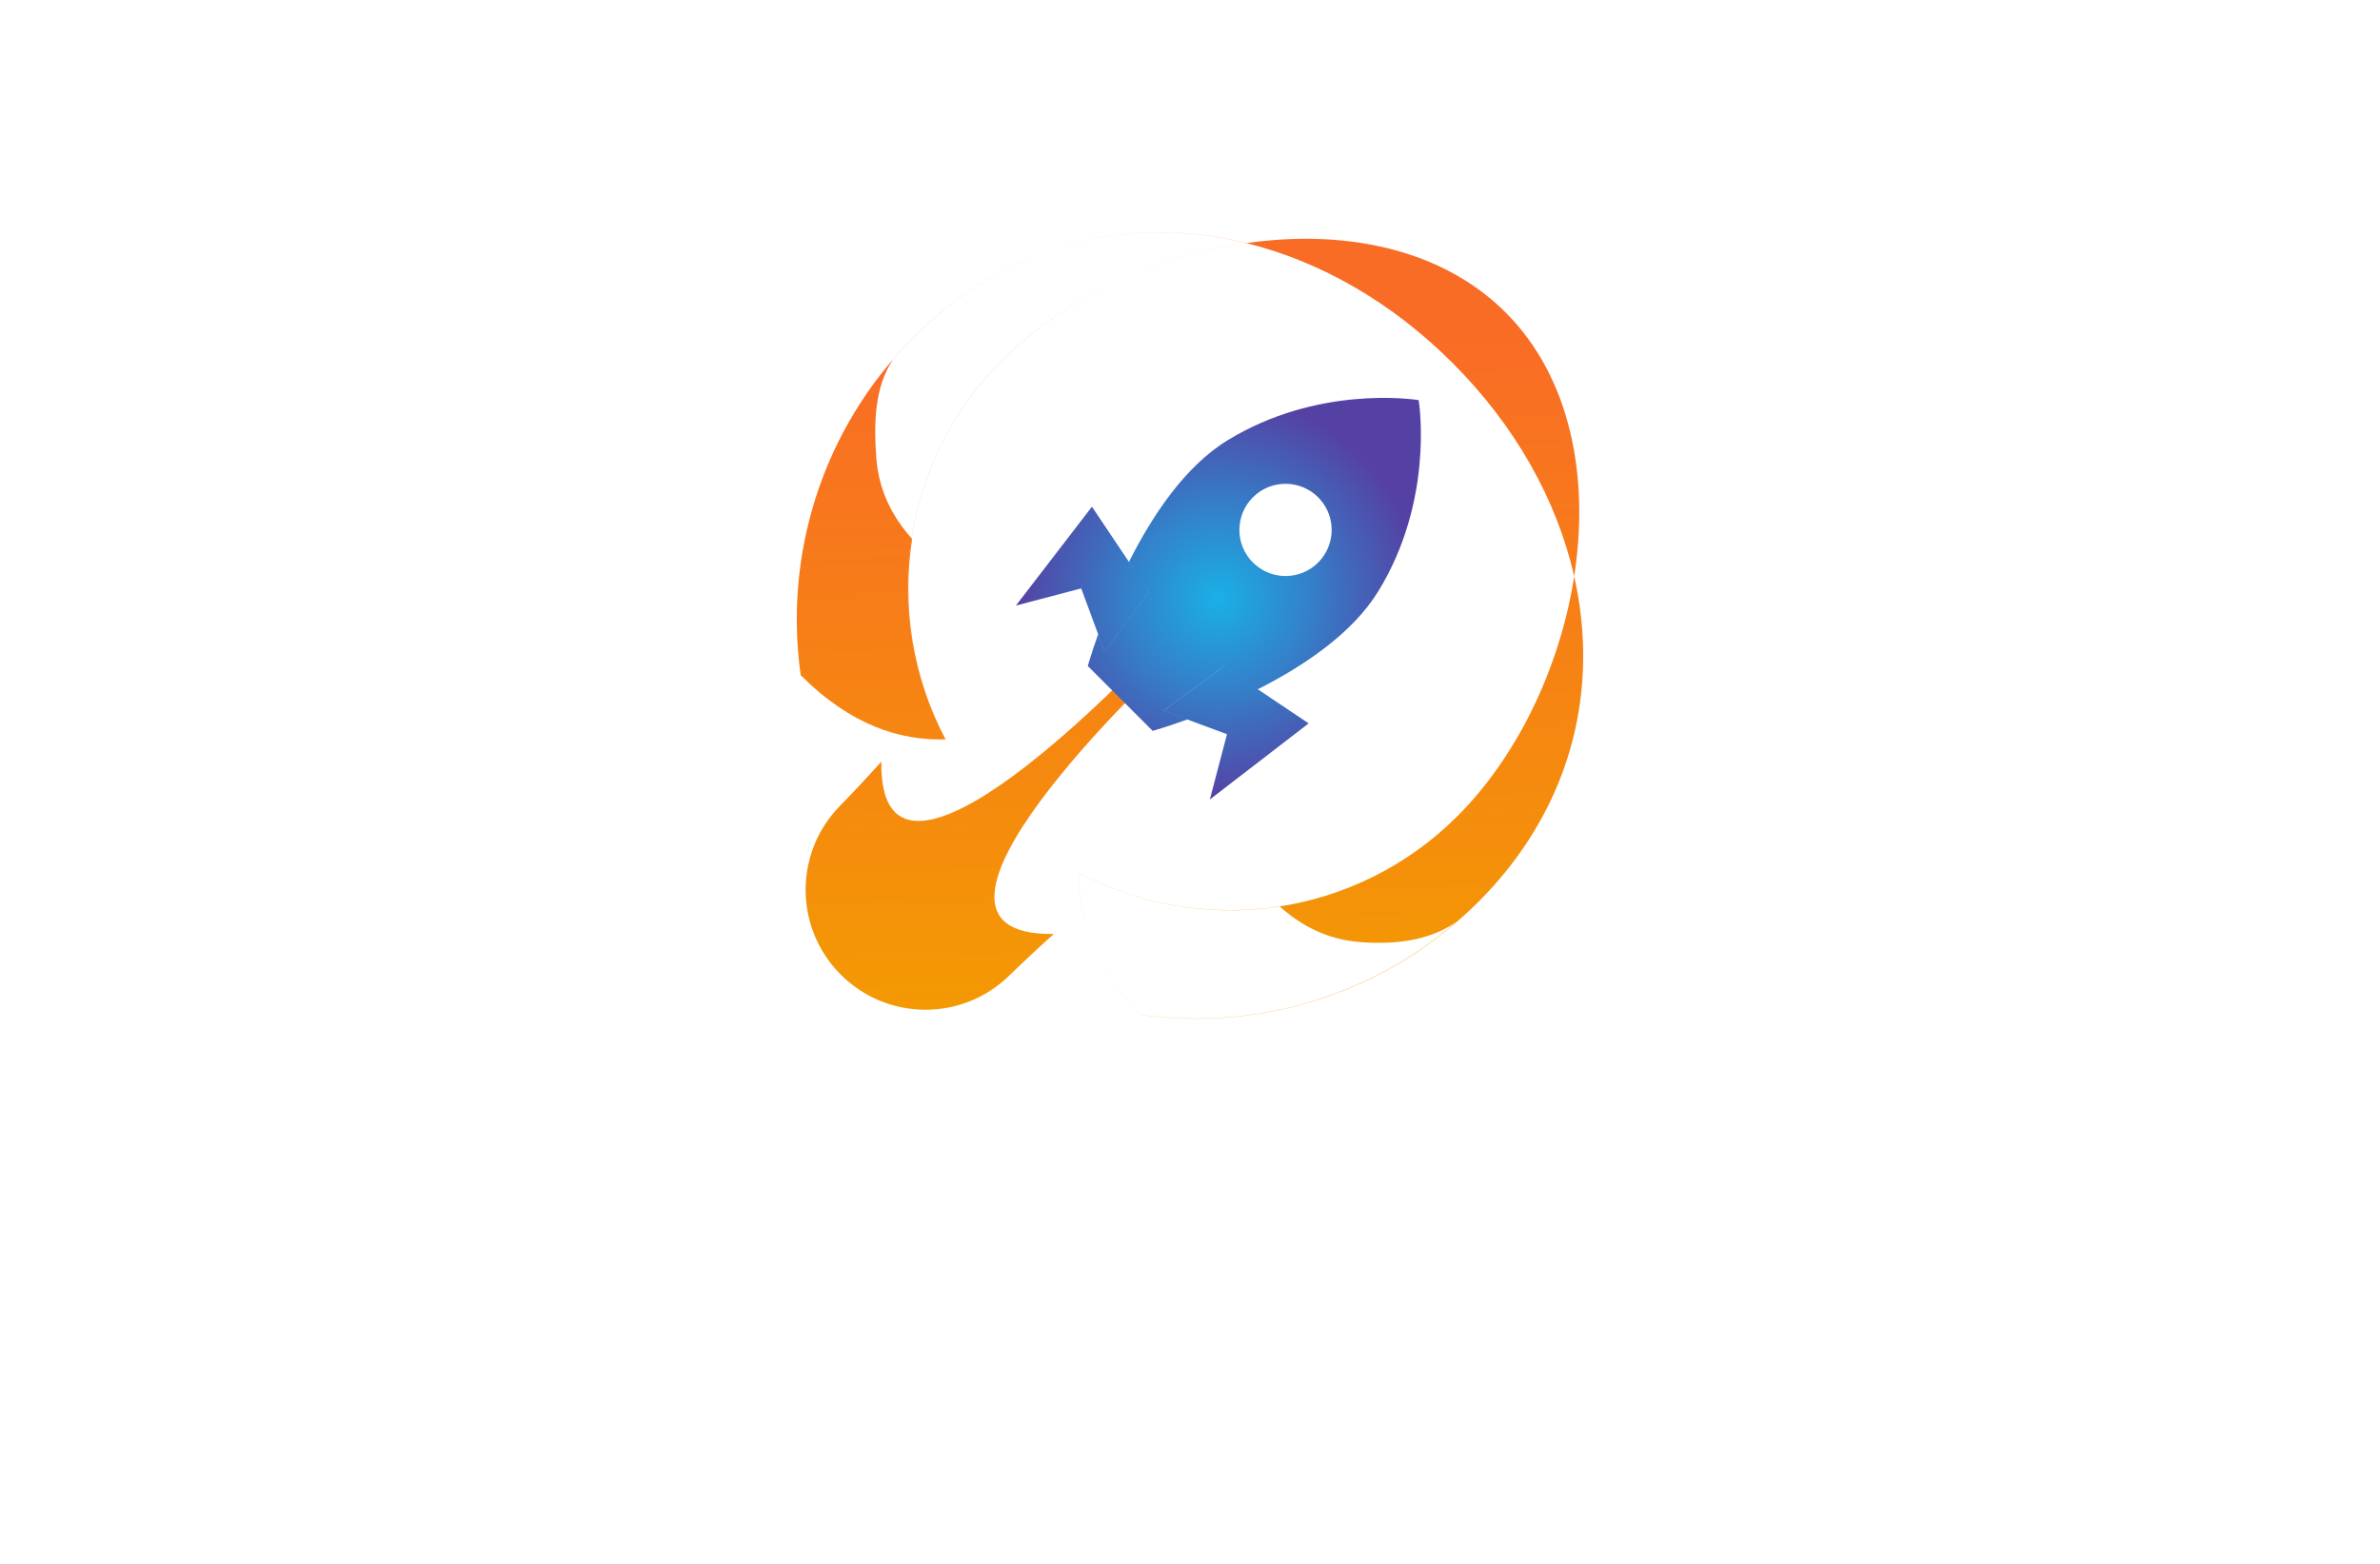 <?xml version="1.0" encoding="utf-8"?>
<!-- Generator: Adobe Illustrator 27.8.1, SVG Export Plug-In . SVG Version: 6.00 Build 0)  -->
<svg version="1.1" xmlns="http://www.w3.org/2000/svg" xmlns:xlink="http://www.w3.org/1999/xlink" x="0px" y="0px"
	 viewBox="0 0 350 230" style="enable-background:new 0 0 350 230;" xml:space="preserve">
<style type="text/css">
	.st0{fill:#E3FFE5;}
	.st1{fill:#E6FFE3;}
	.st2{fill:#FFFCE1;}
	.st3{fill:#E3FFF1;}
	.st4{fill:#E1FCFF;}
	.st5{fill:#EAE4C5;}
	.st6{fill:#D3D3D1;}
	.st7{fill:#D3FFC5;}
	.st8{fill:#FFF7BD;}
	.st9{fill:#004963;}
	.st10{fill:#FF0000;}
	.st11{fill:#3300A3;}
	.st12{fill:#089E00;}
	.st13{fill:#000A82;}
	.st14{fill:#1D0042;}
	.st15{fill:#594A02;}
	.st16{fill:#013A4C;}
	.st17{fill:#64E2FF;}
	.st18{fill:#BA00FF;}
	.st19{fill:#009CA0;}
	.st20{fill:#E097FF;}
	.st21{fill:#064F00;}
	.st22{fill:#0096C4;}
	.st23{fill:#003027;}
	.st24{fill:#557EFF;}
	.st25{fill:#66F4FF;}
	.st26{fill:#FC7E00;}
	.st27{fill:#27005E;}
	.st28{fill:#0060F9;}
	.st29{fill:#9FC6FF;}
	.st30{fill:#D7E7FF;}
	.st31{fill:#6600C9;}
	.st32{fill:#4D0089;}
	.st33{fill:#006D70;}
	.st34{fill:#00CCCC;}
	.st35{fill:#610089;}
	.st36{fill:#32004C;}
	.st37{fill:#00FF5B;}
	.st38{fill:#009632;}
	.st39{fill:#004916;}
	.st40{fill:#E6FAC3;}
	.st41{fill:#FFF5AF;}
	.st42{fill:#5AA5D7;}
	.st43{fill:#F5D78C;}
	.st44{fill:#EBDCC3;}
	.st45{fill:#0A1419;}
	.st46{fill:#E1FAFA;}
	.st47{fill:#E1F5C3;}
	.st48{fill:#FFB946;}
	.st49{fill:#FFF0C8;}
	.st50{fill:#FFD264;}
	.st51{fill:#48FF9F;}
	.st52{fill:#232323;}
	.st53{fill:#000650;}
	.st54{fill:url(#SVGID_1_);}
	.st55{fill:url(#SVGID_00000081638794735011156440000006593232136126981053_);}
	.st56{fill:#AAE6CD;}
	.st57{fill:#FA8301;}
	.st58{fill:#F05908;}
	.st59{fill:#FF7D2D;}
	.st60{fill:#05D7A0;}
	.st61{fill:#278BDE;}
	.st62{fill:url(#SVGID_00000143605837449909386490000017764008801427433090_);}
	.st63{fill:#10173D;}
	.st64{fill:#FEFEFE;}
	.st65{fill:url(#SVGID_00000132805163438441122260000014970596780364206464_);}
	.st66{fill:url(#SVGID_00000073681698585106303450000008808040801077013941_);}
	.st67{fill:url(#SVGID_00000134213059675263064500000014306767100853442706_);}
	.st68{fill:#0C63D2;}
	.st69{fill:#5287B5;}
	.st70{fill:#B2B2B2;}
	.st71{fill:#27C0F2;}
	.st72{fill:#047FAA;}
	.st73{fill:#000C2E;}
	.st74{fill:#274867;}
	.st75{fill:#659F61;}
	.st76{fill:#4B7CC3;}
	.st77{fill:#131A49;}
	.st78{fill:url(#SVGID_00000091729772684291274140000009430506093075124866_);}
	.st79{fill:url(#SVGID_00000103234170411920513380000013042166984221228931_);}
	.st80{fill:#03C0E8;}
	.st81{fill:url(#SVGID_00000020373524622231501460000016990497075825244071_);}
	.st82{fill:url(#SVGID_00000143588366393147390630000013467873065125308349_);}
	.st83{fill:url(#SVGID_00000085243094820236920300000011871368711084478627_);}
	.st84{fill:#59BE88;}
	.st85{fill:#FECA6C;}
	.st86{fill:url(#SVGID_00000008867864099275616640000008863062051308564414_);}
	.st87{fill:#305271;}
	.st88{fill:url(#SVGID_00000085947491327220459430000008243697933153766799_);}
	.st89{fill:url(#SVGID_00000142172533546620799140000010889781792322537860_);}
	.st90{fill:url(#SVGID_00000155846375750825858270000010993038996333486989_);}
	.st91{fill:url(#SVGID_00000088114967791270484790000010367005061247444398_);}
	.st92{fill:url(#SVGID_00000116205903199469600070000009160758608054766244_);}
	.st93{fill:url(#SVGID_00000116219576776842322330000001287253718424759177_);}
	.st94{fill:url(#SVGID_00000060721482896075819630000003734884971202046632_);}
	.st95{fill:url(#SVGID_00000067216186521859721520000016248978296420262559_);}
	.st96{fill:url(#SVGID_00000068651541505362971790000001233787498855664518_);}
	.st97{fill:url(#SVGID_00000154406723537204652670000000236259736216954806_);}
	.st98{fill:url(#SVGID_00000004513160639194836750000015537897645888746654_);}
	.st99{fill:url(#SVGID_00000049208353344299594980000007146991462830520991_);}
	.st100{fill:url(#SVGID_00000137134168279608933050000004196699842310966700_);}
	.st101{fill:url(#SVGID_00000021804745740581095950000009399383590731445376_);}
	.st102{fill:url(#SVGID_00000158716404389996212510000014949589588455923115_);}
	.st103{fill:url(#SVGID_00000065063824525209467580000003690653834458566575_);}
	.st104{fill:#099EB4;}
	.st105{fill:url(#SVGID_00000181069441968832699890000016121774865381186206_);}
	.st106{fill:url(#SVGID_00000106861416271102624100000012754972379913735565_);}
	.st107{fill:url(#SVGID_00000105417440439788660980000004195972775898820530_);}
	.st108{fill:url(#SVGID_00000097474633491369866430000017882937356520679089_);}
	.st109{fill:url(#SVGID_00000124854744089669424020000003640948282315460269_);}
	.st110{fill:url(#SVGID_00000124158494153654116790000013596848261827125399_);}
	.st111{fill:url(#SVGID_00000142889152556409766950000005606105392005206404_);}
	.st112{fill:url(#SVGID_00000159433320577217978320000003972141241824935816_);}
	.st113{fill:url(#SVGID_00000174574474490259327820000003717340110899086267_);}
	.st114{opacity:0.3;fill:url(#SVGID_00000067952838969867511980000016061298160314259601_);}
	.st115{fill:url(#SVGID_00000099659669908666969850000000846119309074039990_);}
	.st116{fill:url(#SVGID_00000081628501417500283730000001283021941121274764_);}
	.st117{fill:url(#SVGID_00000027570804585969011420000004067715115902164111_);}
	.st118{fill:#06416C;}
	.st119{fill:#23A7E6;}
	.st120{fill:#013F6E;}
	.st121{fill:#26A9E0;}
	.st122{fill:url(#SVGID_00000097464645430631514830000016787462638489610369_);}
	.st123{fill:#262E3A;}
	.st124{fill:url(#SVGID_00000084524618789093521420000015677186362083928212_);}
	.st125{fill:url(#SVGID_00000146497285466414837380000008146500549414616505_);}
	.st126{fill:url(#SVGID_00000039836844010616008160000007952608286655821753_);}
	.st127{fill:url(#SVGID_00000137108325029194606690000016239363985327127479_);}
	.st128{fill:url(#SVGID_00000162342083148395920680000018119729386052159391_);}
	.st129{fill:url(#SVGID_00000090274880410174570050000001991524563412473230_);}
	.st130{fill:url(#SVGID_00000139976965731640072240000009381774791614852008_);}
	.st131{fill:#FF6600;}
	.st132{fill:#39C6AA;}
	.st133{fill:#F45C5A;}
	.st134{fill:#122E45;}
	.st135{fill:#6DBD45;}
	.st136{fill:#036097;}
	.st137{fill:#E66619;}
	.st138{fill:url(#SVGID_00000100351784529947711290000016099073247965467781_);}
	.st139{fill:#006315;}
	.st140{fill:#132346;}
	.st141{fill:#4072B7;}
	.st142{fill:#562700;}
	.st143{fill:url(#SVGID_00000026867956270448163180000009750752925999990166_);}
	.st144{fill:url(#SVGID_00000142861181879708482780000015126993488354672311_);}
	.st145{fill:url(#SVGID_00000126291739543789573660000017191616423484509870_);}
	.st146{fill:url(#SVGID_00000003089084762293943500000014786398983226562689_);}
	.st147{fill:url(#SVGID_00000093164044203637393080000012426145388118796196_);}
	.st148{fill-rule:evenodd;clip-rule:evenodd;fill:url(#SVGID_00000093898392555987963080000010445712243434213805_);}
	.st149{fill:url(#SVGID_00000103244802017914122650000004886799927650010002_);}
	.st150{fill:url(#SVGID_00000082365212555144457650000013185934066423245185_);}
	.st151{fill:url(#SVGID_00000143612839785284334580000003320900930339624835_);}
	.st152{fill:none;stroke:#FFFFFF;stroke-width:2;stroke-miterlimit:10;}
	.st153{fill:url(#SVGID_00000142858106506619852100000006559845512383146942_);}
	.st154{fill:url(#SVGID_00000053538855230431664540000000903053652800267451_);}
	.st155{fill:#FFFFFF;}
	.st156{fill:url(#SVGID_00000093871050425929295550000008673242997683674280_);}
	.st157{fill:url(#SVGID_00000140736846497198501890000003129768700370806415_);}
	.st158{fill:url(#SVGID_00000141446573788779272090000002441992654449091217_);}
	.st159{fill:url(#SVGID_00000053525676754843057660000011491826229563500204_);}
	.st160{fill:url(#SVGID_00000165921486610686933330000003894961883584005784_);}
	.st161{fill:#E57825;}
	.st162{fill:#F36B21;}
	.st163{fill:#6D4099;}
	.st164{fill:#58297A;}
	.st165{fill-rule:evenodd;clip-rule:evenodd;fill:url(#SVGID_00000160880096257143487230000010162303695747394220_);}
	.st166{fill-rule:evenodd;clip-rule:evenodd;fill:#E5E5E5;}
	.st167{fill-rule:evenodd;clip-rule:evenodd;fill:#234382;}
	.st168{fill-rule:evenodd;clip-rule:evenodd;fill:#60CAE6;}
	.st169{fill:url(#SVGID_00000065047974820585879190000007351267404771651475_);}
</style>
<g id="Layer_1">
</g>
<g id="Layer_2">
</g>
<g id="Layer_3">
</g>
<g id="Layer_4">
</g>
<g id="Layer_5">
</g>
<g id="Layer_6">
</g>
<g id="Layer_7">
</g>
<g id="Layer_8">
</g>
<g id="Layer_9">
</g>
<g id="Layer_10">
</g>
<g id="Layer_11">
</g>
<g id="Layer_12">
</g>
<g id="Layer_13">
</g>
<g id="Layer_14">
</g>
<g id="Layer_15">
	<g>
		<g>
			<linearGradient id="SVGID_1_" gradientUnits="userSpaceOnUse" x1="176.585" y1="153.663" x2="173.852" y2="50.519">
				<stop  offset="0" style="stop-color:#F39C01"/>
				<stop  offset="1" style="stop-color:#F96C25"/>
			</linearGradient>
			<path class="st54" d="M213.61,53.38c-22.93-22.93-56.3-26.73-79.23-3.8c-13.56,13.56-19.1,32.09-16.62,49.72
				c7.17,7.18,14.48,9.65,21.29,9.49c-9.57-17.92-6.79-40.68,8.31-55.78c18.5-18.5,55.55-25.55,74.05-7.05
				c18.49,18.5,11.44,55.54-7.06,74.05c-15.06,15.06-37.76,17.86-55.65,8.38c-0.18,6.67,2.17,13.82,9.01,20.85
				c17.62,2.49,36.15-3.06,49.71-16.61C240.34,109.68,236.53,76.3,213.61,53.38z M183.31,35.76c-13.53,1.95-26.94,8.23-35.96,17.24
				c-15.1,15.1-17.88,37.86-8.31,55.78c-6.81,0.17-14.12-2.31-21.29-9.49c-2.48-17.63,3.06-36.16,16.62-49.72
				C148.38,35.57,166.27,31.55,183.31,35.76z M213.61,53.38c-8.93-8.93-19.44-14.94-30.3-17.62c14.24-2.05,28.61,0.7,38.1,10.19
				c9.64,9.64,12.33,24.32,10.08,38.79C228.94,73.5,222.82,62.59,213.61,53.38z M214.13,135.62c-13.18,11.34-30.19,15.89-46.43,13.6
				c-6.84-7.03-9.19-14.19-9.01-20.85c9.12,4.84,19.5,6.47,29.47,4.92c3.23,2.88,7.05,4.89,11.83,5.26
				C204.91,138.93,210,138.45,214.13,135.62z M128.88,67.44c0.37,4.78,2.38,8.6,5.26,11.83c-1.55,9.97,0.09,20.34,4.92,29.47
				c-6.67,0.18-13.86-1.99-21.31-9.44c-2.29-16.24,2.28-33.31,13.62-46.49C128.54,56.94,128.5,62.52,128.88,67.44z M123.64,143.34
				L123.64,143.34c-6.81-6.81-6.9-17.83-0.19-24.74c2-2.05,4.09-4.28,6.16-6.59c-0.4,26.62,39.54-16.11,39.54-16.11l1.14,0.78
				l0.78,1.14c0,0-42.73,39.94-16.11,39.54c-2.31,2.07-4.53,4.16-6.59,6.16C141.47,150.24,130.46,150.15,123.64,143.34z
				 M154.97,137.36c-2.31,2.07-4.53,4.16-6.59,6.16c-6.91,6.71-17.93,6.63-24.74-0.19l46.66-46.66l0.78,1.14
				C171.08,97.82,128.35,137.76,154.97,137.36z"/>
			
				<radialGradient id="SVGID_00000025429648317732156730000004106361126042965179_" cx="179.18" cy="88.05" r="29.652" gradientUnits="userSpaceOnUse">
				<stop  offset="0" style="stop-color:#1AB0E6"/>
				<stop  offset="0.455" style="stop-color:#3480C9"/>
				<stop  offset="1" style="stop-color:#5541A3"/>
			</radialGradient>
			<path style="fill:url(#SVGID_00000025429648317732156730000004106361126042965179_);" d="M195.47,71.98l-0.23-0.23
				c-3.42-3.43-8.96-3.43-12.38,0c-3.43,3.42-3.43,8.96,0,12.38c0.08,0.08,0.15,0.15,0.23,0.23c3.44,3.18,8.81,3.1,12.14-0.23
				C198.58,80.79,198.66,75.41,195.47,71.98z M193.85,82.73c-2.57,2.57-6.7,2.65-9.36,0.22c-0.08-0.07-0.16-0.14-0.24-0.22
				c-2.65-2.65-2.65-6.95,0-9.6c2.65-2.65,6.94-2.65,9.6,0c0.08,0.08,0.15,0.16,0.22,0.24C196.5,76.03,196.42,80.16,193.85,82.73z
				 M208.63,58.87l0.02-0.02c0,0-0.01-0.01-0.02-0.01c0-0.01-0.01-0.02-0.01-0.02l-0.02,0.02l-14.53,14.53
				c2.43,2.65,2.35,6.78-0.22,9.36c-2.57,2.57-6.7,2.65-9.36,0.22l-19.76,19.76l0.12,0.12l4.66,4.66c0,0,2.02-0.56,5.1-1.68
				l-3.5-1.29l8.84-6.52l5.02,3.37c6.71-3.39,13.89-8.19,17.7-14.38C210.8,73.79,208.77,59.74,208.63,58.87z M208.63,58.87
				l0.02-0.02c0,0-0.01-0.01-0.02-0.01c0-0.01-0.01-0.02-0.01-0.02l-0.02,0.02c-0.86-0.13-14.91-2.18-28.13,5.95
				c-6.24,3.84-11.05,11.09-14.44,17.84l2.93,4.38l-6.52,8.85l-0.95-2.57c-1.01,2.83-1.52,4.66-1.52,4.66l4.75,4.75l0.12,0.12
				l4.66,4.66c0,0,2.02-0.56,5.1-1.68l-3.5-1.29l8.84-6.52l5.02,3.37c6.71-3.39,13.89-8.19,17.7-14.38
				C210.8,73.79,208.77,59.74,208.63,58.87z M184.49,82.96c-0.08-0.07-0.16-0.14-0.24-0.22c-2.65-2.65-2.65-6.95,0-9.6
				c2.65-2.65,6.94-2.65,9.6,0c0.08,0.08,0.15,0.16,0.22,0.24c2.43,2.65,2.35,6.78-0.22,9.36C191.28,85.3,187.15,85.38,184.49,82.96
				z M168.97,87.01l-6.52,8.85l-0.95-2.57L159,86.54l-9.6,2.52l11.18-14.54l5.44,8.11L168.97,87.01z M177.92,117.58l2.52-9.6
				l-5.82-2.16l-3.5-1.29l8.84-6.52l5.02,3.37l7.47,5.01L177.92,117.58z"/>
		</g>
	</g>
</g>
</svg>
